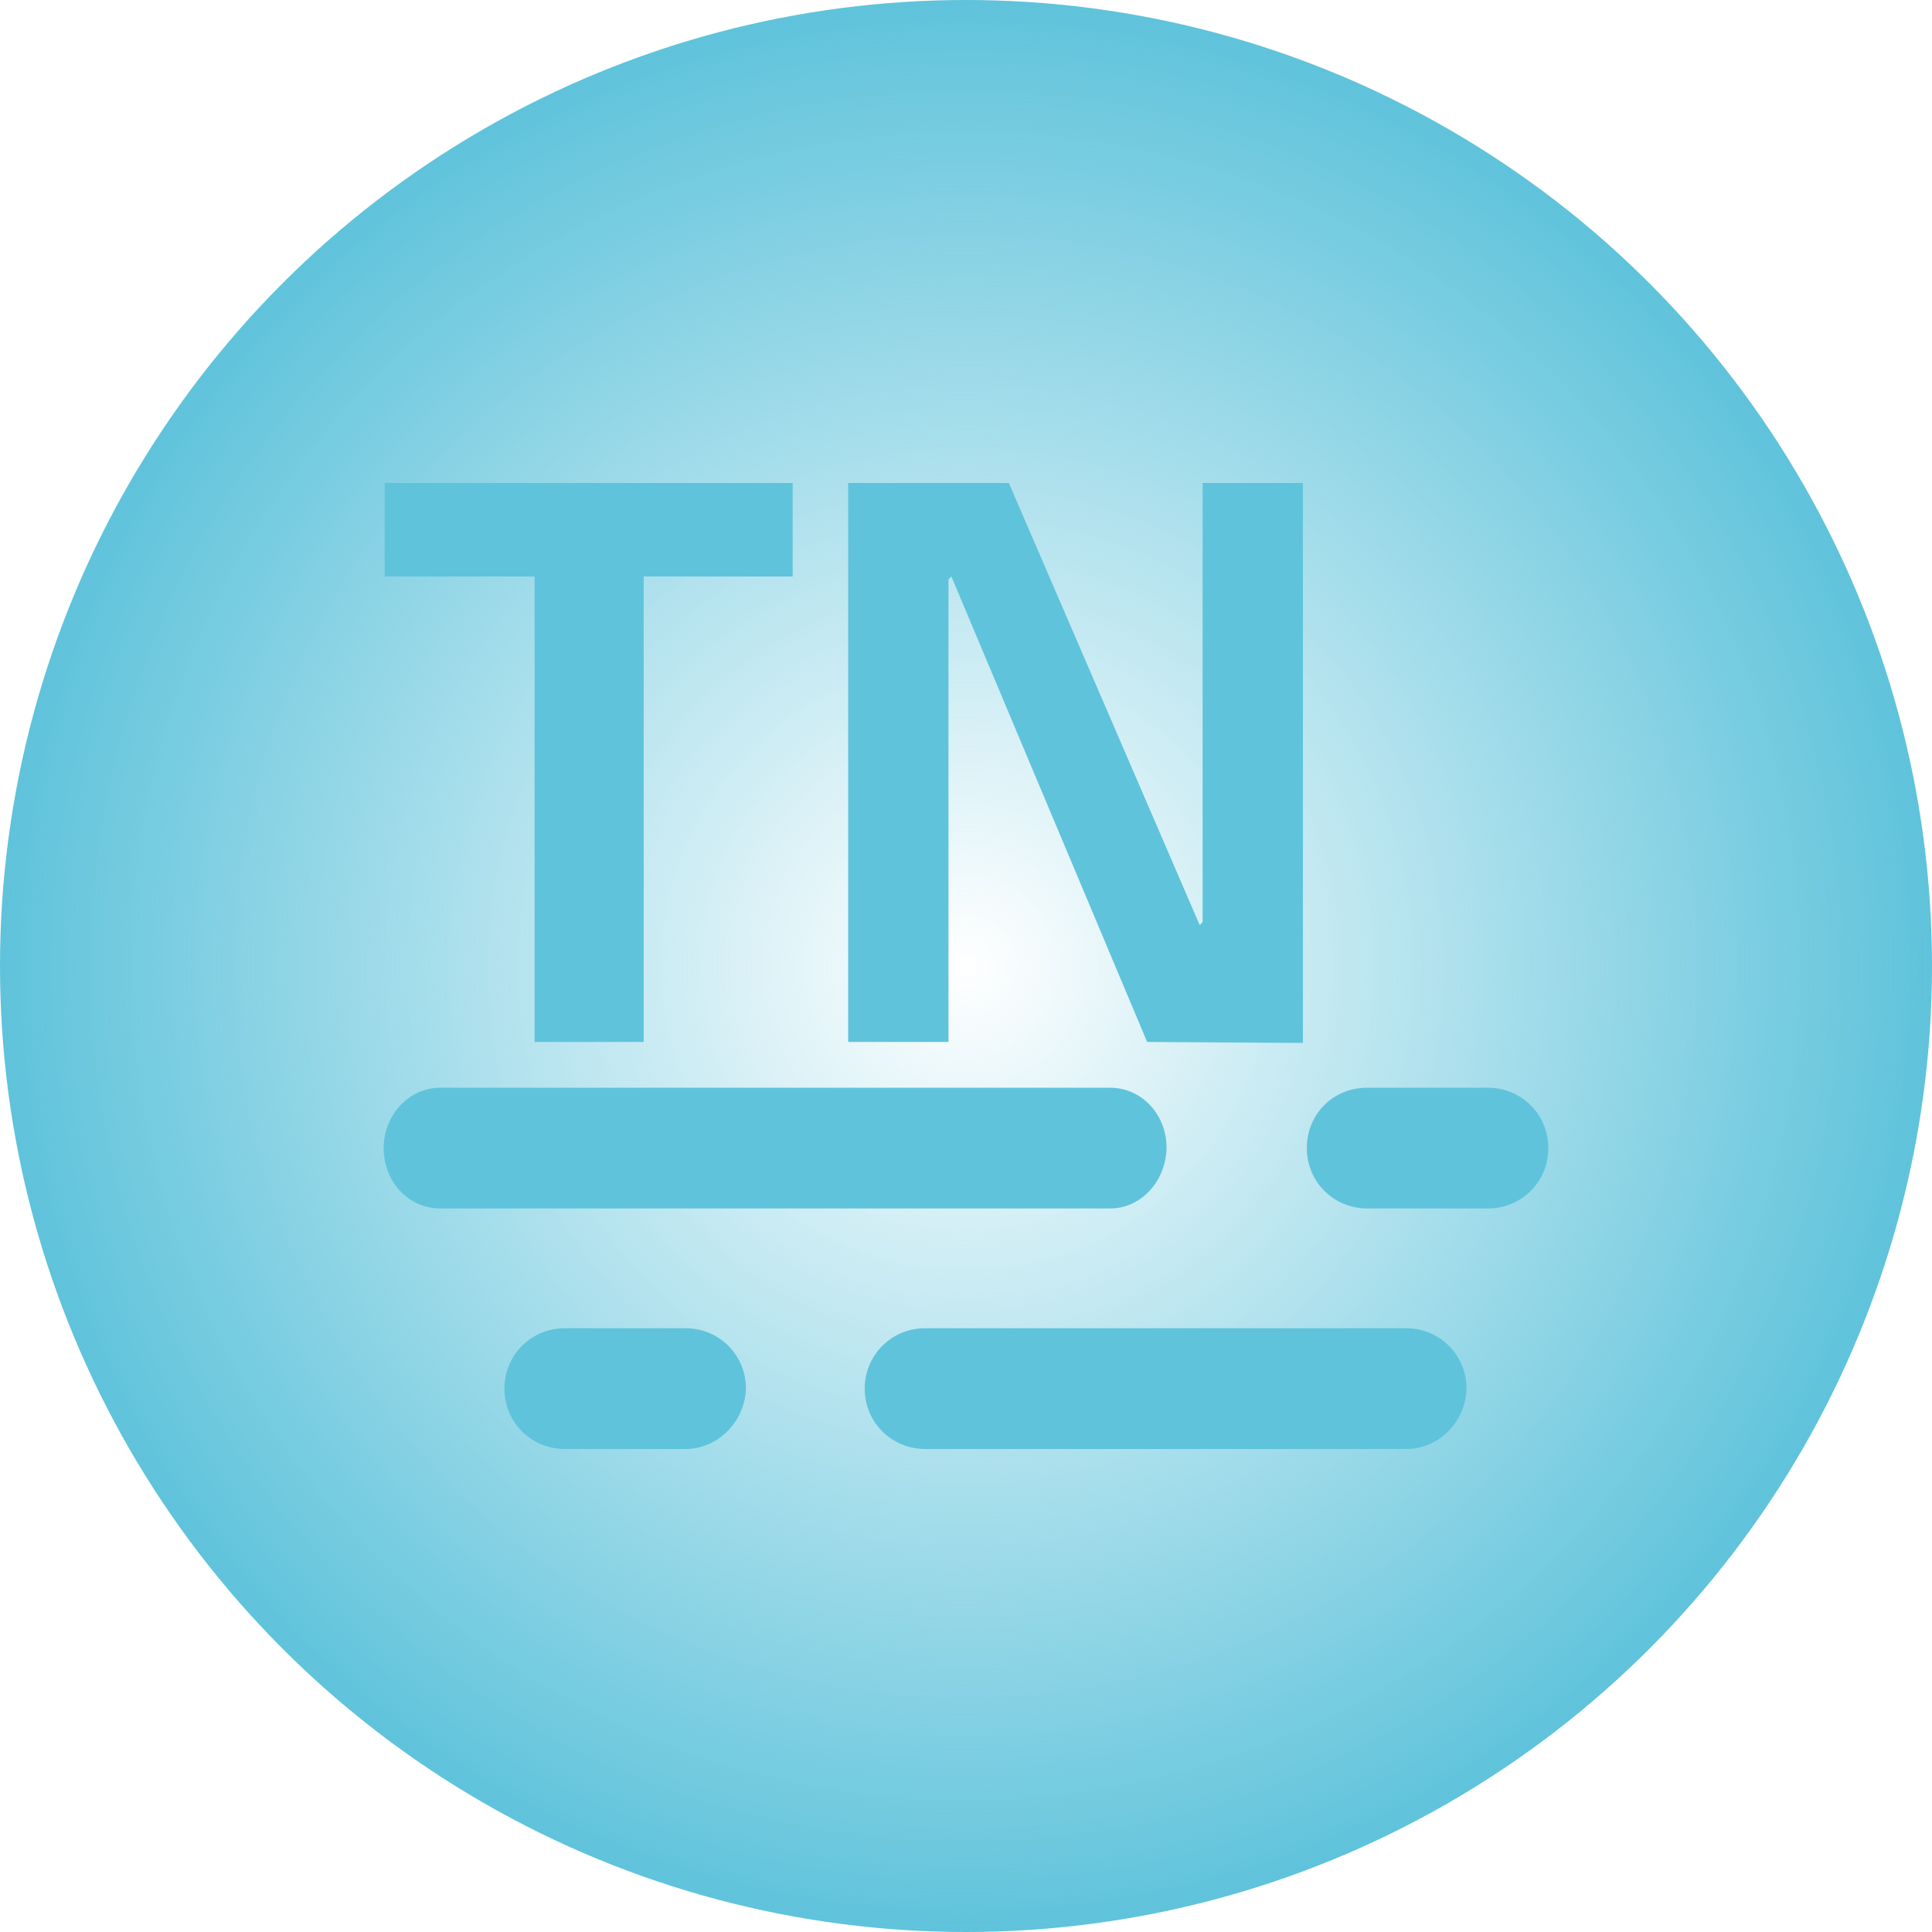 <?xml version="1.0" encoding="utf-8"?>
<!-- Generator: Adobe Illustrator 23.0.3, SVG Export Plug-In . SVG Version: 6.00 Build 0)  -->
<svg version="1.1" id="图层_1" xmlns="http://www.w3.org/2000/svg" xmlns:xlink="http://www.w3.org/1999/xlink" x="0px" y="0px"
	 viewBox="0 0 198.4 198.4" style="enable-background:new 0 0 198.4 198.4;" xml:space="preserve">
<style type="text/css">
	.st0{fill:url(#SVGID_1_);}
	.st1{fill:#5FC3DB;}
</style>
<g>
	
		<radialGradient id="SVGID_1_" cx="99.732" cy="98.685" r="98.693" gradientTransform="matrix(1.005 0 0 1.005 -1.045 8.290077e-03)" gradientUnits="userSpaceOnUse">
		<stop  offset="0" style="stop-color:#5FC3DB;stop-opacity:0"/>
		<stop  offset="0.863" style="stop-color:#5FC3DB;stop-opacity:0.863"/>
		<stop  offset="1" style="stop-color:#5FC3DB"/>
	</radialGradient>
	<circle class="st0" cx="99.2" cy="99.2" r="99.2"/>
	<g>
		<path class="st1" d="M114,124.1H45.2c-3.2,0-5.8-2.7-5.8-6.2c0-3.4,2.6-6.2,5.8-6.2H114c3.2,0,5.8,2.7,5.8,6.2
			C119.7,121.4,117.1,124.1,114,124.1L114,124.1z"/>
		<path class="st1" d="M144.4,148.8H95c-3.4,0-6.2-2.7-6.2-6.2c0-3.4,2.7-6.2,6.2-6.2h49.4c3.4,0,6.2,2.7,6.2,6.2
			C150.5,146,147.8,148.8,144.4,148.8z"/>
		<path class="st1" d="M70.4,148.8H58c-3.4,0-6.2-2.7-6.2-6.2c0-3.4,2.7-6.2,6.2-6.2h12.4c3.4,0,6.2,2.7,6.2,6.2
			C76.5,146,73.7,148.8,70.4,148.8z"/>
		<g>
			<path class="st1" d="M39.5,49.6h41.9v9.6H66.1V107H54.9V59.2H39.5V49.6z"/>
			<path class="st1" d="M117.8,107L97.7,59.2l-0.3,0.3V107H87.1V49.6h16.5L123.2,95l0.3-0.3V49.6h10.3v57.5L117.8,107L117.8,107z"/>
		</g>
		<path class="st1" d="M152.8,124.1h-12.4c-3.4,0-6.2-2.7-6.2-6.2s2.7-6.2,6.2-6.2h12.4c3.4,0,6.2,2.7,6.2,6.2
			S156.2,124.1,152.8,124.1z"/>
	</g>
</g>
</svg>
